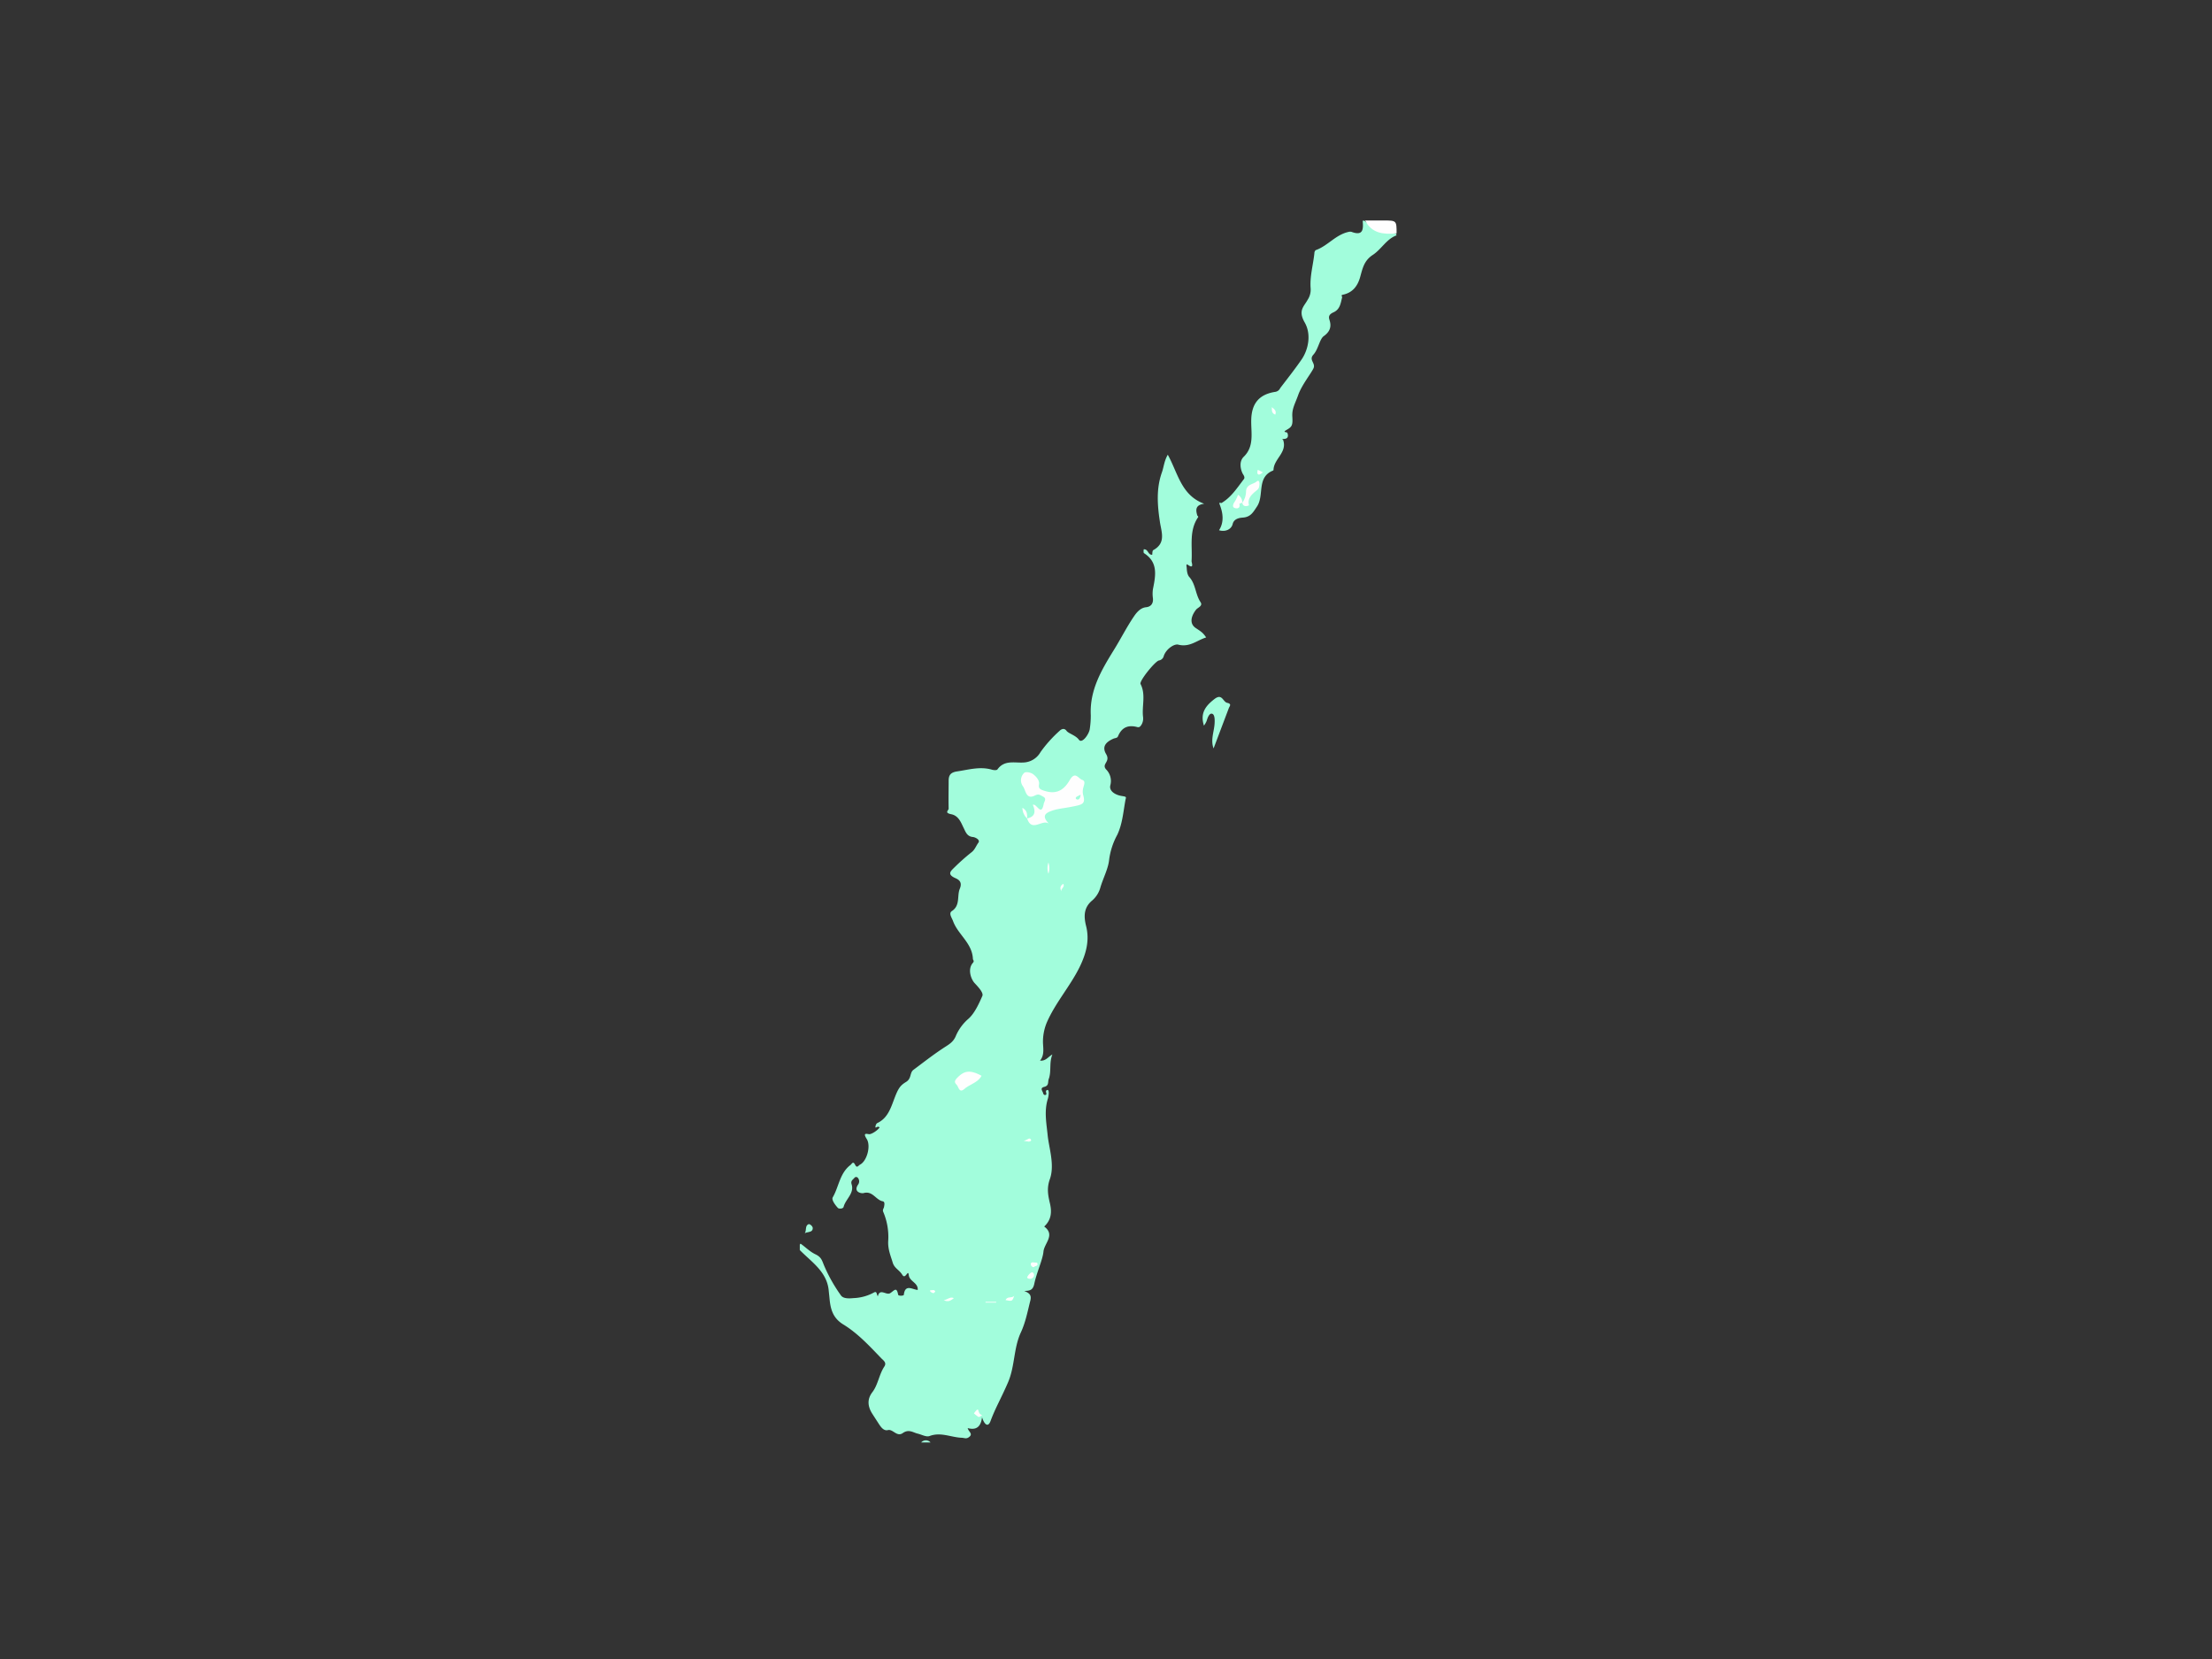 <svg id="圖層_1" xmlns="http://www.w3.org/2000/svg" width="1200" height="900" viewBox="0 0 1200 900"><rect x="0" y="0" width="1200" height="900" fill="#333333" stroke="none"/><title>layer_agriculture</title><path fill="#A2FDDC" d="M434.3 674.673c2.687 1.88 4.97 4.3 8.06 5.776 3.09 1.477 3.493 3.09 4.567 5.775a85.31 85.31 0 0 0 9.27 16.522c1.21 1.746 4.164 1.746 6.717 1.478a24.975 24.975 0 0 0 11.015-2.955c.94-.537 1.478-.537 1.746.672.14.462.32.91.537 1.343 1.074-4.7 4.567-.402 6.717-1.746 2.15-1.344 3.492-3.762 4.3.806.133.806 2.954.67 3.088.134.672-6.045 4.567-2.955 7.523-2.687.403-3.896-4.433-4.567-4.835-8.06-.403-3.493-1.747 2.687-3.493-.135s-4.3-3.493-5.24-6.717-2.686-7.12-2.417-11.686a34.374 34.374 0 0 0-2.687-15.718c-.537-1.21.27-1.88.403-2.687.135-.807.673-2.822-.67-3.09-3.763-.672-5.51-5.91-10.48-4.434-1.074.27-5.642-.537-2.955-4.567.83-1.067.83-2.562 0-3.628a1.21 1.21 0 0 0-2.015 0c-.806.94-2.015 1.478-1.478 3.358 1.61 4.97-3.225 8.06-4.3 12.225-.268 1.21-2.552 1.21-3.09.67-.536-.536-3.76-4.163-2.82-5.774 3.358-5.776 3.762-13.164 9.673-17.598.67-.537 1.343-2.283 2.418-.134 1.074 2.15 1.746.537 2.687 0 3.76-1.88 6.045-10.21 3.627-13.97s.402-2.554 1.478-2.554c1.074 0 4.164-1.746 5.508-3.627-.807-1.074-1.88.27-2.15 0s.135-2.015.94-2.418c5.777-2.688 7.39-8.464 9.404-13.703 2.015-5.238 3.09-6.716 6.18-8.597 3.09-1.88 1.88-4.97 4.03-6.583 5.238-3.896 10.343-7.925 15.85-11.552 2.956-2.016 5.777-3.225 7.255-7.12a25.917 25.917 0 0 1 6.85-9.135c3.226-2.955 5.51-7.926 7.39-12.225.806-1.746-2.283-4.97-4.164-6.985-1.88-2.015-4.03-7.522-.94-11.015.94-1.075 0-1.48 0-2.15-.403-8.597-8.06-13.164-10.747-20.418-.67-1.88-2.55-4.3-.67-5.508 4.7-3.09 2.687-8.195 4.298-12.09 1.612-3.897-.806-5.105-2.687-5.912-4.298-2.015-2.148-3.76-.4-5.507a116.38 116.38 0 0 1 9.536-8.463c1.746-1.343 2.418-3.492 3.627-5.104 1.21-1.61-1.746-2.955-2.82-3.09-3.358-.27-4.03-2.687-5.24-5.104s-2.552-6.448-6.582-7.255c-4.028-.806-1.477-2.015-1.477-3.09-.134-4.97 0-10.074 0-15.045 0-2.955.94-4.567 4.567-5.104 6.313-.94 12.493-2.82 18.94-.94.94.27 2.553.403 2.956-.135 3.762-5.237 9.135-3.49 14.105-3.76a11.15 11.15 0 0 0 9.27-5.643 69.226 69.226 0 0 1 10.21-11.418c1.343-1.345 2.82-1.613 3.895-.136 1.074 1.48 4.97 2.418 6.717 4.836 1.746 2.42 5.642-3.224 5.91-5.91.37-2.445.55-4.915.537-7.39-.673-13.566 5.775-24.447 12.492-35.328 3.762-6.045 6.985-12.493 11.016-18.404 1.746-2.552 3.76-4.567 6.448-4.836 2.687-.27 4.03-2.015 3.76-4.836a17.102 17.102 0 0 1 0-4.97c1.48-7.39 2.956-14.643-4.97-19.613a4.452 4.452 0 0 1 0-2.015c2.553-.135 2.15 3.09 4.567 2.955.135-.67 0-2.284.672-2.552 6.985-3.895 4.3-9.805 3.493-15.447-1.344-8.866-2.016-17.866 1.074-26.598 1.075-2.955 1.21-6.18 3.224-9.672 5.508 9.94 7.255 22.03 19.747 26.598-4.97.672-4.567 3.494-3.76 6.314.133.403.805.537.4 1.075-4.97 7.387-2.954 15.716-3.49 23.776 0 .806 1.61 4.568-2.15 1.88-.672-.537-.672.538-.537 1.21.134.67 0 3.895 1.478 5.507 3.492 3.896 3.224 9.27 6.045 13.568 1.477 2.15-1.48 2.956-2.42 4.165-3.09 4.03-3.357 7.79-.134 9.94 3.225 2.15 3.896 2.553 5.643 5.104-4.972 1.477-8.867 5.507-15.18 3.895-2.15-.537-6.45 2.284-7.792 6.046a3.225 3.225 0 0 1-2.688 2.553c-2.148.537-10.746 11.15-9.94 12.762 2.956 5.776.672 11.82 1.344 17.732.23 1.482-.056 3-.806 4.298-.672 1.075-1.21 1.612-2.284 1.344-4.97-1.345-8.463.134-10.478 4.97-.403 1.074-1.747.94-2.553 1.343-3.627 1.612-6.448 4.03-3.896 8.33 2.552 4.298-2.687 5.238 0 8.327a8.865 8.865 0 0 1 2.283 8.598c-.806 3.224 2.82 5.24 6.045 5.776 3.225.537 2.418.403 2.016 2.955-1.074 6.18-1.61 12.492-4.298 18.135a38.552 38.552 0 0 0-4.433 13.7c-.54 4.837-3.226 9.808-4.703 14.778a14.37 14.37 0 0 1-4.433 7.12c-4.567 3.76-4.702 8.462-3.358 13.836 2.015 7.924 0 15.18-3.627 22.566-5.24 10.48-13.166 19.344-17.733 29.957a26.986 26.986 0 0 0-2.015 10.88c.134 3.225.806 6.718-1.612 9.673 3.224.27 4.3-2.016 6.717-3.358-1.88 4.7-.403 9.135-2.015 13.434-.538 1.61.27 3.492-2.42 4.164-2.686.672-.67 2.418-.536 3.627.142.42.503.73.94.806 1.88-.27-.402-2.016 1.075-2.688s.94 3.09.538 4.567c-2.15 6.716-.807 13.298-.135 20.015s3.896 15.986 1.21 23.643c-1.747 4.836-1.075 8.598 0 13.165 1.074 4.567.806 8.598-2.553 12.09l-.538.537c6.18 4.567 0 9.135-.402 13.568-.403 4.433-3.762 11.552-4.97 17.463-.673 3.09-1.882 3.897-5.51 3.897 3.09 1.21 4.03 2.418 3.36 5.24-1.48 5.775-2.553 11.686-5.105 17.193-4.03 8.598-3.224 18.404-6.985 27.136s-6.85 13.836-9.537 21.09c-1.48 3.896-3.628 1.21-4.567-2.15-.672 5.375-3.225 7.12-7.792 5.912.403 1.88 2.82 2.955 1.075 4.567-1.748 1.612-2.822.672-4.435.672-5.776-.27-11.284-3.225-17.33-.94-1.745.672-4.297-.806-6.58-1.344-2.284-.537-4.702-2.552-7.927-.27-3.224 2.285-5.373-2.282-8.06-1.61-2.687.67-4.3-2.418-5.643-4.434l-2.687-4.165c-2.552-3.896-3.224-7.926-.134-11.956 3.09-4.03 3.627-9.538 6.447-13.837 1.48-2.15-.4-3.358-1.61-4.567-6.448-6.717-12.762-13.567-20.688-18.404-5.643-3.492-6.852-8.328-7.39-14.104-.133-1.344-.268-2.687-.402-3.896-.806-10.48-9.27-15.717-15.717-22.3v-2.955l.407-.534zM757.64 127.667c-5.507 2.015-8.193 7.523-12.895 10.612-4.7 3.09-5.508 7.12-6.85 11.955-1.345 4.836-4.03 8.597-9.54 9.672-1.073.27-.133.94-.268 1.478-.806 3.09-1.074 6.448-4.7 8.06-3.63 1.612-2.15 3.627-1.882 5.104.94 3.76-1.075 6.178-3.358 7.79-2.284 1.613-2.955 7.12-5.643 10.076-2.687 2.955 1.478 4.567 0 7.522s-6.313 9-8.194 14.24c-1.88 5.238-3.492 7.52-3.224 11.955s-.135 5.374-2.955 6.985c-2.82 1.612 0 1.075.27 1.747.27.67.94 2.955-1.478 3.224-2.418.268-.94.134-.807.67 2.284 6.718-5.104 10.21-5.238 16.12-.02.17-.12.32-.27.404-9 3.627-4.7 13.3-8.597 19.344-2.15 3.224-3.493 5.91-7.926 6.18-1.88.133-4.702.67-5.373 3.492-.67 2.82-3.895 4.433-7.388 3.358 2.82-4.433 2.15-9.27.403-13.836-.672-1.746.537-.806.94-.94 5.238-3.09 8.463-8.194 12.09-12.896.537-.67.402-1.478-.403-2.687s-2.82-6.45.403-9.54c5.776-5.64 3.896-13.03 4.03-19.746.134-9 4.164-14.105 13.164-15.448a3.493 3.493 0 0 0 2.552-2.015c3.896-5.103 7.926-10.208 11.553-15.447 3.627-5.24 5.507-13.568 1.746-20.15-3.76-6.583-.402-8.598 1.613-12.36a9.934 9.934 0 0 0 1.61-6.044c-.536-6.45 1.345-12.763 2.017-19.076-.02-.65.222-1.278.67-1.747 6.584-2.284 10.882-8.463 18.002-9.94a2.96 2.96 0 0 1 1.478 0c6.448 2.418 6.448-1.612 6.045-6.045h1.075c4.7 4.97 11.015 5.642 17.194 7.12v1.074l.137-.27z"/><path fill="#FEFEFE" d="M757.64 126.592c-6.984.672-13.433.134-17.06-6.985h9.806c7.255 0 7.255 0 7.255 6.985z"/><path fill="#A2FDDC" d="M499.72 782.542a3.358 3.358 0 0 1 5.105 0h-5.105zM653.13 393.647c-2.284-7.12 1.343-11.016 5.64-14.374 4.3-3.358 4.568 1.478 6.986 2.015 2.418.538 1.48 1.612.94 2.688l-8.328 22.03c-1.747-4.567.27-9 .537-13.434.134-2.015.134-4.97-1.344-5.373s-2.417 2.014-2.954 3.895c-.38.91-.877 1.77-1.477 2.552zM436.584 669.03c1.074-1.61 0-4.3 2.283-4.97.93.275 1.676.972 2.015 1.88.268 2.822-2.687 2.15-4.298 3.09z"/><path fill="#FEFEFE" d="M557.08 444.022c4.567-.94 4.836-3.762 3.225-7.39 2.015-1.073 4.567 6.718 5.91-.536.27-1.344 1.747-2.82-.27-3.896-2.014-1.075-2.417-1.612-4.432-.672-4.97 2.552-4.97-2.82-6.582-4.97a5.507 5.507 0 0 1 .672-7.255c.807-.806 3.627-.27 4.836.672s3.627 3.09 3.225 5.508c-.403 2.418.672 2.82 3.224 3.627 6.582 2.015 10.48-.807 13.434-5.91s4.702-.807 6.718-.135c2.015.672 1.074 2.552.672 4.164a7.923 7.923 0 0 0-.135 3.895c1.478 5.104-.403 5.374-5.776 6.448s-8.195 1.074-11.957 2.553c-3.76 1.478-4.03 3.357-.806 6.716-3.627-2.687-9.27 4.97-11.82-2.82h-.137zM532.497 583.595c-2.015 3.76-6.313 4.567-9.27 7.12-2.954 2.552-3.09-1.075-4.298-2.284s-1.21-2.014.268-3.626c3.896-4.03 6.986-4.568 13.3-1.21zM532.9 767.63c-.806.54-1.612 1.21-2.015 1.076a15.006 15.006 0 0 1-2.553-2.015c.672-.67 1.344-1.88 2.016-2.015.672-.133.27 2.687 2.552 2.956zM550.23 702.883c-1.075 3.09-1.075 3.09-4.703 2.418.94-2.283 3.494-.806 4.702-2.417zM558.827 693.748c-.94 0-1.88-.403-1.478-1.075a5.78 5.78 0 0 1 2.282-2.418c.537-.27 1.478.672 1.344 1.612a2.15 2.15 0 0 1-2.15 1.88zM560.842 687.435a1.613 1.613 0 0 1-1.612-1.478c-.134-1.21.94-1.21 1.747-1.075.806.135 1.88-.27 1.88.94s-1.343.806-2.015 1.613z"/><path fill="#FEFEFE" d="M557.215 444.022a7.933 7.933 0 0 1-2.553-5.776c2.82 1.61 2.553 3.76 2.553 5.91h.135l-.135-.134zM511.944 705.3c2.015-.134 3.358-2.015 5.508-1.074-1.612 1.343-3.09 2.284-5.508 1.075zM540.423 706.644h-5.776v-.402h5.776v.537-.136zM575.887 483.785c-.806-1.612-1.074-3.09.94-4.3 1.075 1.882-1.746 2.688-.94 4.3zM568.768 467.934a9.67 9.67 0 0 1 0 6.045 9.263 9.263 0 0 1 0-6.046zM555.334 618.924c2.15-.537 2.955-1.88 3.762-.94.806.94-.27 1.21-.94 1.344l-2.822-.404zM507.377 700.6a2.808 2.808 0 0 1-.94.94 3.36 3.36 0 0 1-1.88-1.075c-.27-.537.537-.537.94-.537.402 0 1.343-.404 1.88.67zM673.95 272.747a10.756 10.756 0 0 0 2.016-6.313c.27-3.762 3.896-3.627 5.776-5.24 1.88-1.61 1.746 2.553.94 3.897-.807 1.344-6.583 4.03-5.105 9 0 .135-3.358 1.613-3.627-1.477h-.134l.134.134z"/><path fill="#FEFEFE" d="M674.085 272.613l-1.746.672c.67 2.418-1.076 2.82-2.554 2.284-1.478-.54-.806-2.15 0-3.36s1.21-2.283 1.88-3.76a4.97 4.97 0 0 1 2.284 4.298h.135v-.135zM691.816 224.924c-2.148-.806-1.746-2.418-1.88-4.03 1.478 1.075 2.687 2.15 1.88 4.03zM685.1 256.224c-.544.52-1.182.93-1.88 1.21-1.075.133-1.21-.807-1.075-1.613.135-.805-.134-1.074.807-.67l2.15 1.074z"/><path fill="#A2FDDC" d="M586.23 431.126c-.134 1.88-.94 2.956-2.015 2.553s-.672-1.345.403-1.747l1.612-.807z"/></svg>